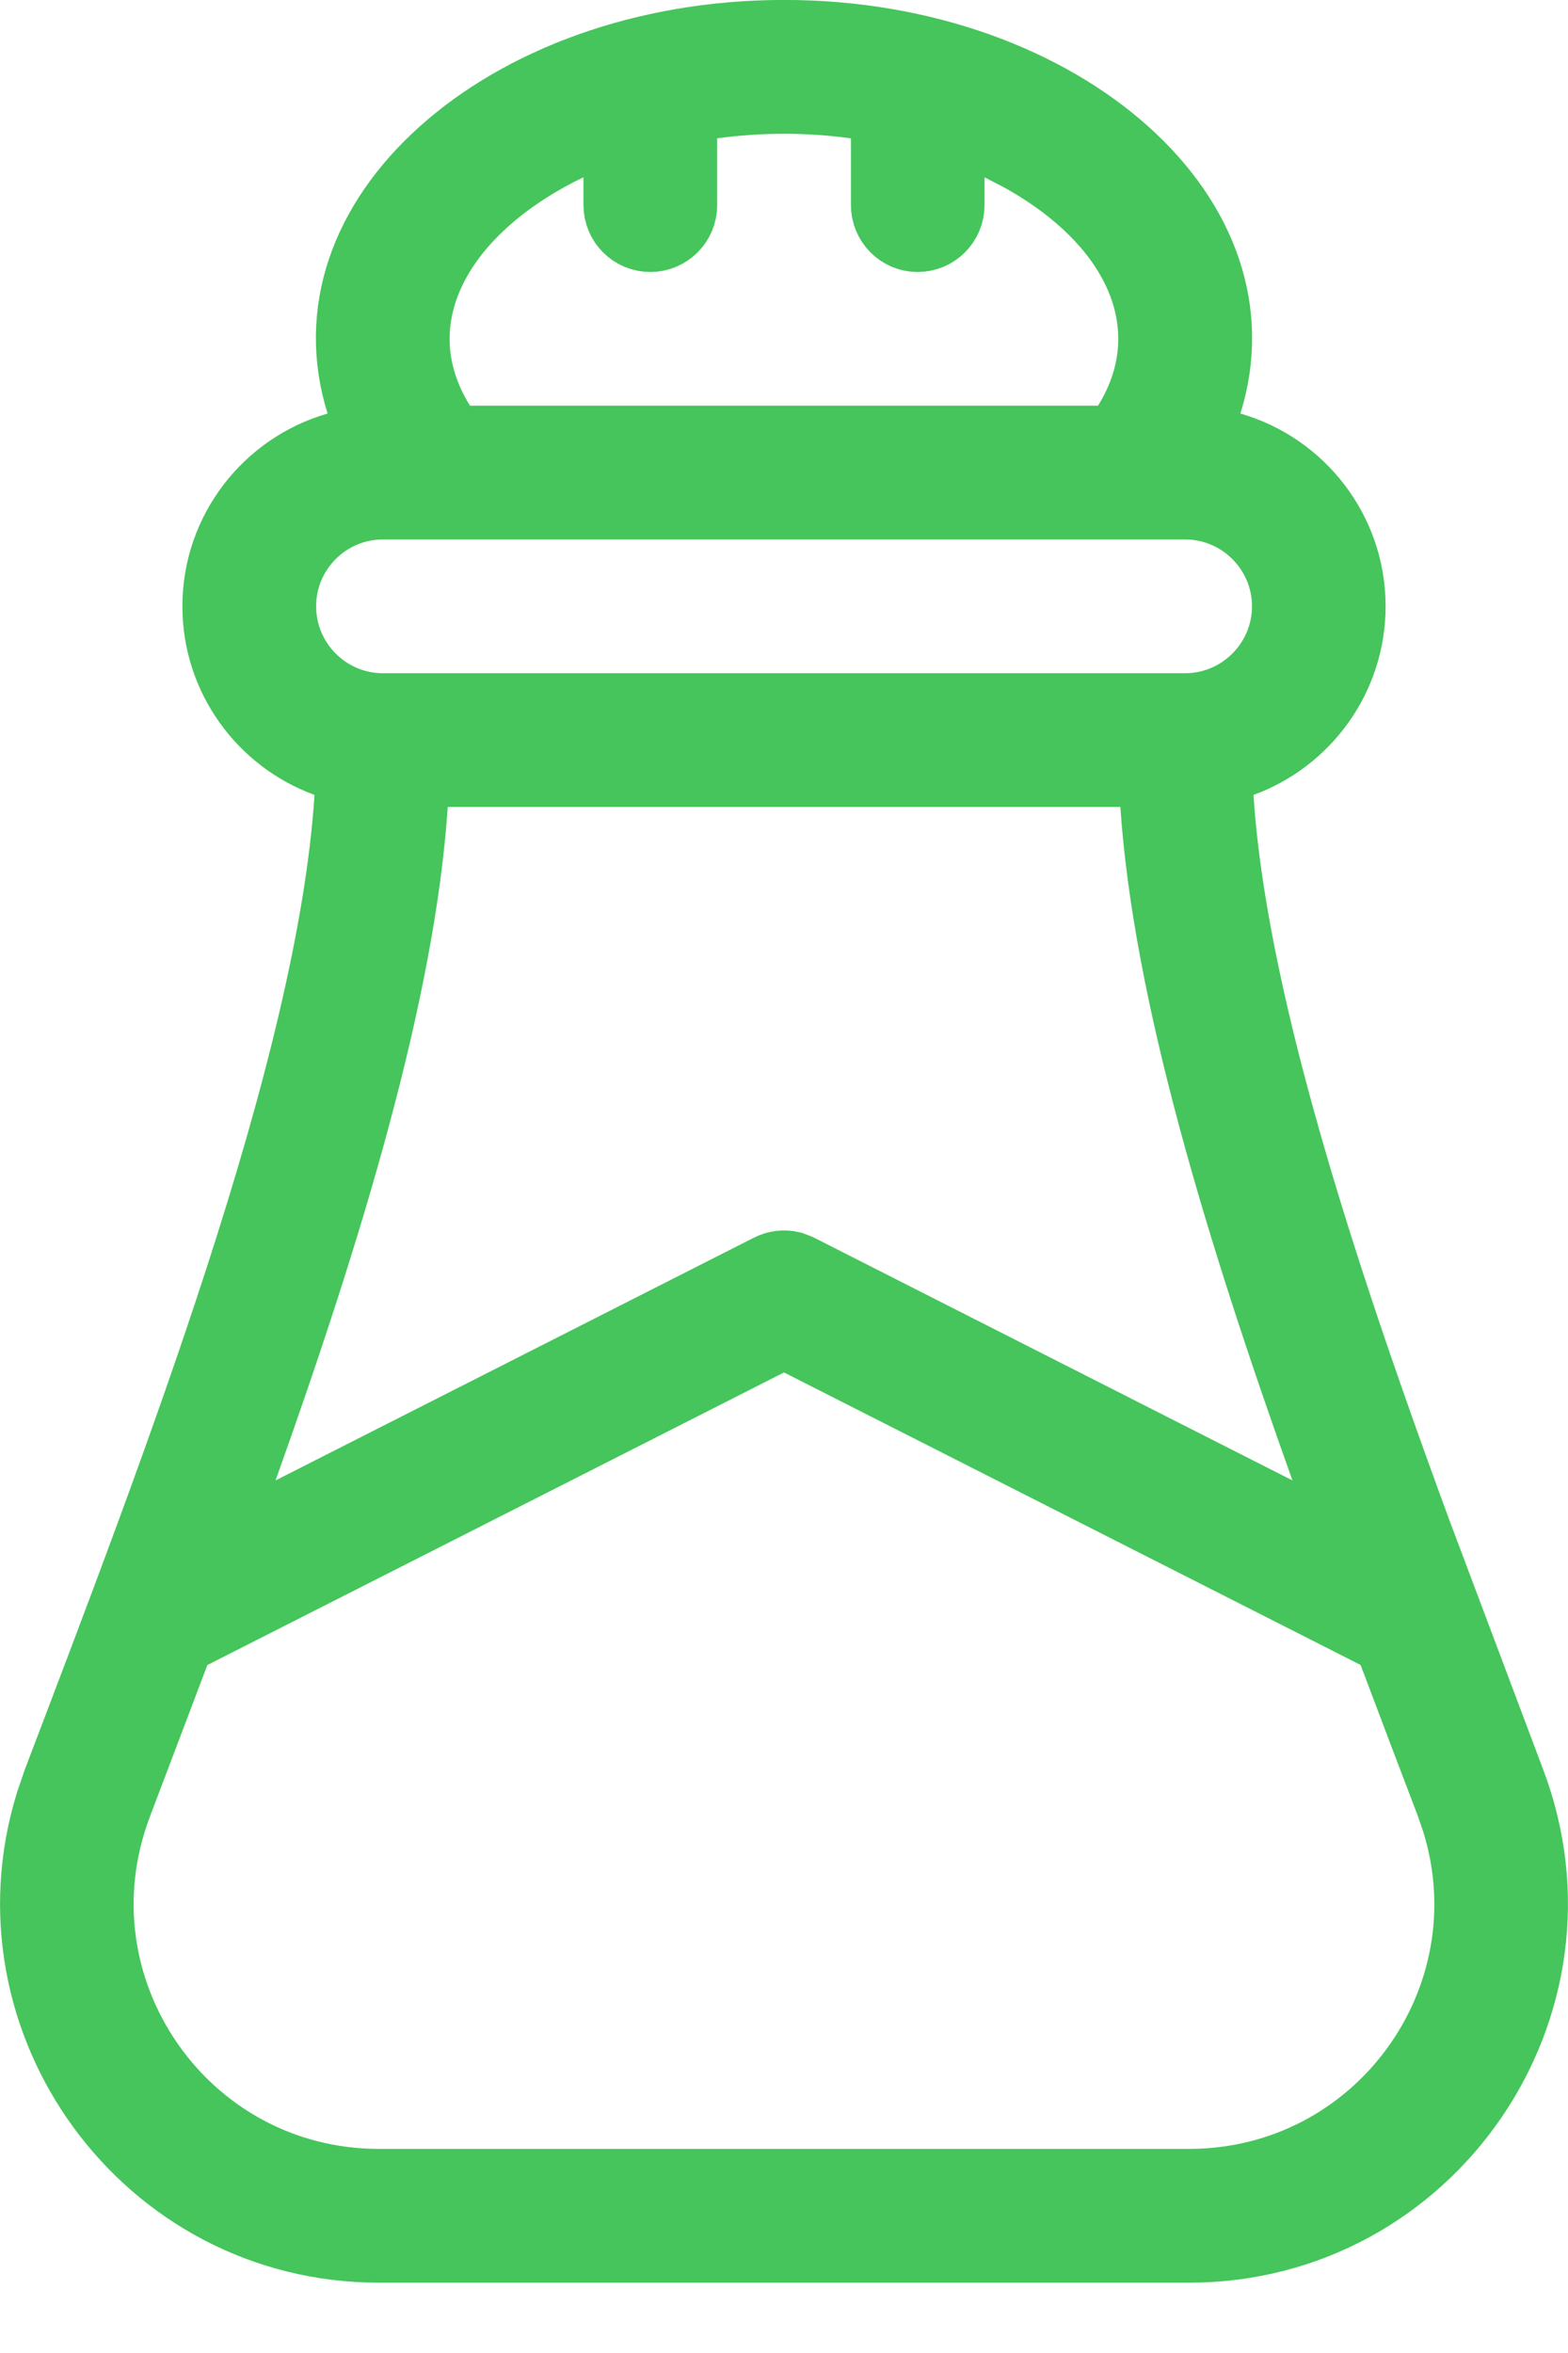 <svg width="14" height="21" viewBox="0 0 14 21" fill="none" xmlns="http://www.w3.org/2000/svg">
<path d="M7 0.333C8.254 0.333 9.34 0.757 10.032 1.379C10.72 1.997 11.007 2.79 10.757 3.591L10.655 3.917L10.982 4.011C11.592 4.186 12.038 4.748 12.038 5.411C12.038 6.039 11.638 6.577 11.078 6.781L10.844 6.866L10.859 7.116C10.938 8.333 11.326 9.834 11.821 11.366C12.069 12.135 12.347 12.918 12.629 13.685L13.465 15.907C14.222 17.9 12.748 20.039 10.615 20.039H3.385C1.319 20.039 -0.13 18.032 0.471 16.094L0.535 15.907C1.057 14.535 1.668 12.944 2.168 11.4C2.666 9.862 3.062 8.342 3.141 7.116L3.156 6.866L2.922 6.781C2.362 6.577 1.962 6.039 1.962 5.411C1.962 4.748 2.408 4.186 3.018 4.011L3.345 3.917L3.243 3.591C2.993 2.79 3.28 1.997 3.968 1.379C4.66 0.757 5.745 0.333 7 0.333ZM6.85 11.951L1.702 14.562L1.586 14.62L1.54 14.741L1.027 16.094C0.399 17.745 1.616 19.512 3.385 19.512H10.615C12.327 19.512 13.525 17.856 13.026 16.249L12.973 16.094C12.793 15.622 12.627 15.186 12.46 14.741L12.414 14.62L12.299 14.562L7.15 11.951L7 11.874L6.85 11.951ZM3.665 7.18C3.553 8.845 2.914 10.952 2.146 13.101L1.863 13.889L2.609 13.511L6.881 11.344C6.937 11.315 7.001 11.308 7.061 11.322L7.119 11.344L11.391 13.511L12.137 13.889L11.854 13.101C11.086 10.952 10.448 8.845 10.336 7.18L10.315 6.868H3.686L3.665 7.18ZM3.419 4.481C2.906 4.481 2.489 4.898 2.489 5.411C2.489 5.924 2.906 6.342 3.419 6.342H10.581C11.094 6.342 11.512 5.924 11.512 5.411C11.512 4.898 11.094 4.481 10.581 4.481H3.419ZM7.931 0.943L7.642 0.904C7.214 0.846 6.785 0.846 6.358 0.904L6.07 0.943V1.83C6.07 1.976 5.952 2.094 5.807 2.094C5.661 2.094 5.543 1.976 5.543 1.83V1.055L5.066 1.281C4.579 1.514 4.135 1.859 3.887 2.29C3.627 2.741 3.589 3.275 3.913 3.797L4.011 3.954H9.989L10.087 3.797C10.396 3.299 10.379 2.775 10.131 2.321C9.923 1.94 9.56 1.62 9.125 1.38L8.934 1.281L8.457 1.055V1.83C8.457 1.976 8.339 2.094 8.193 2.094C8.048 2.094 7.931 1.975 7.931 1.83V0.943Z" fill="#45C55B" stroke="#45C55B" stroke-width="0.667"/>
</svg>
